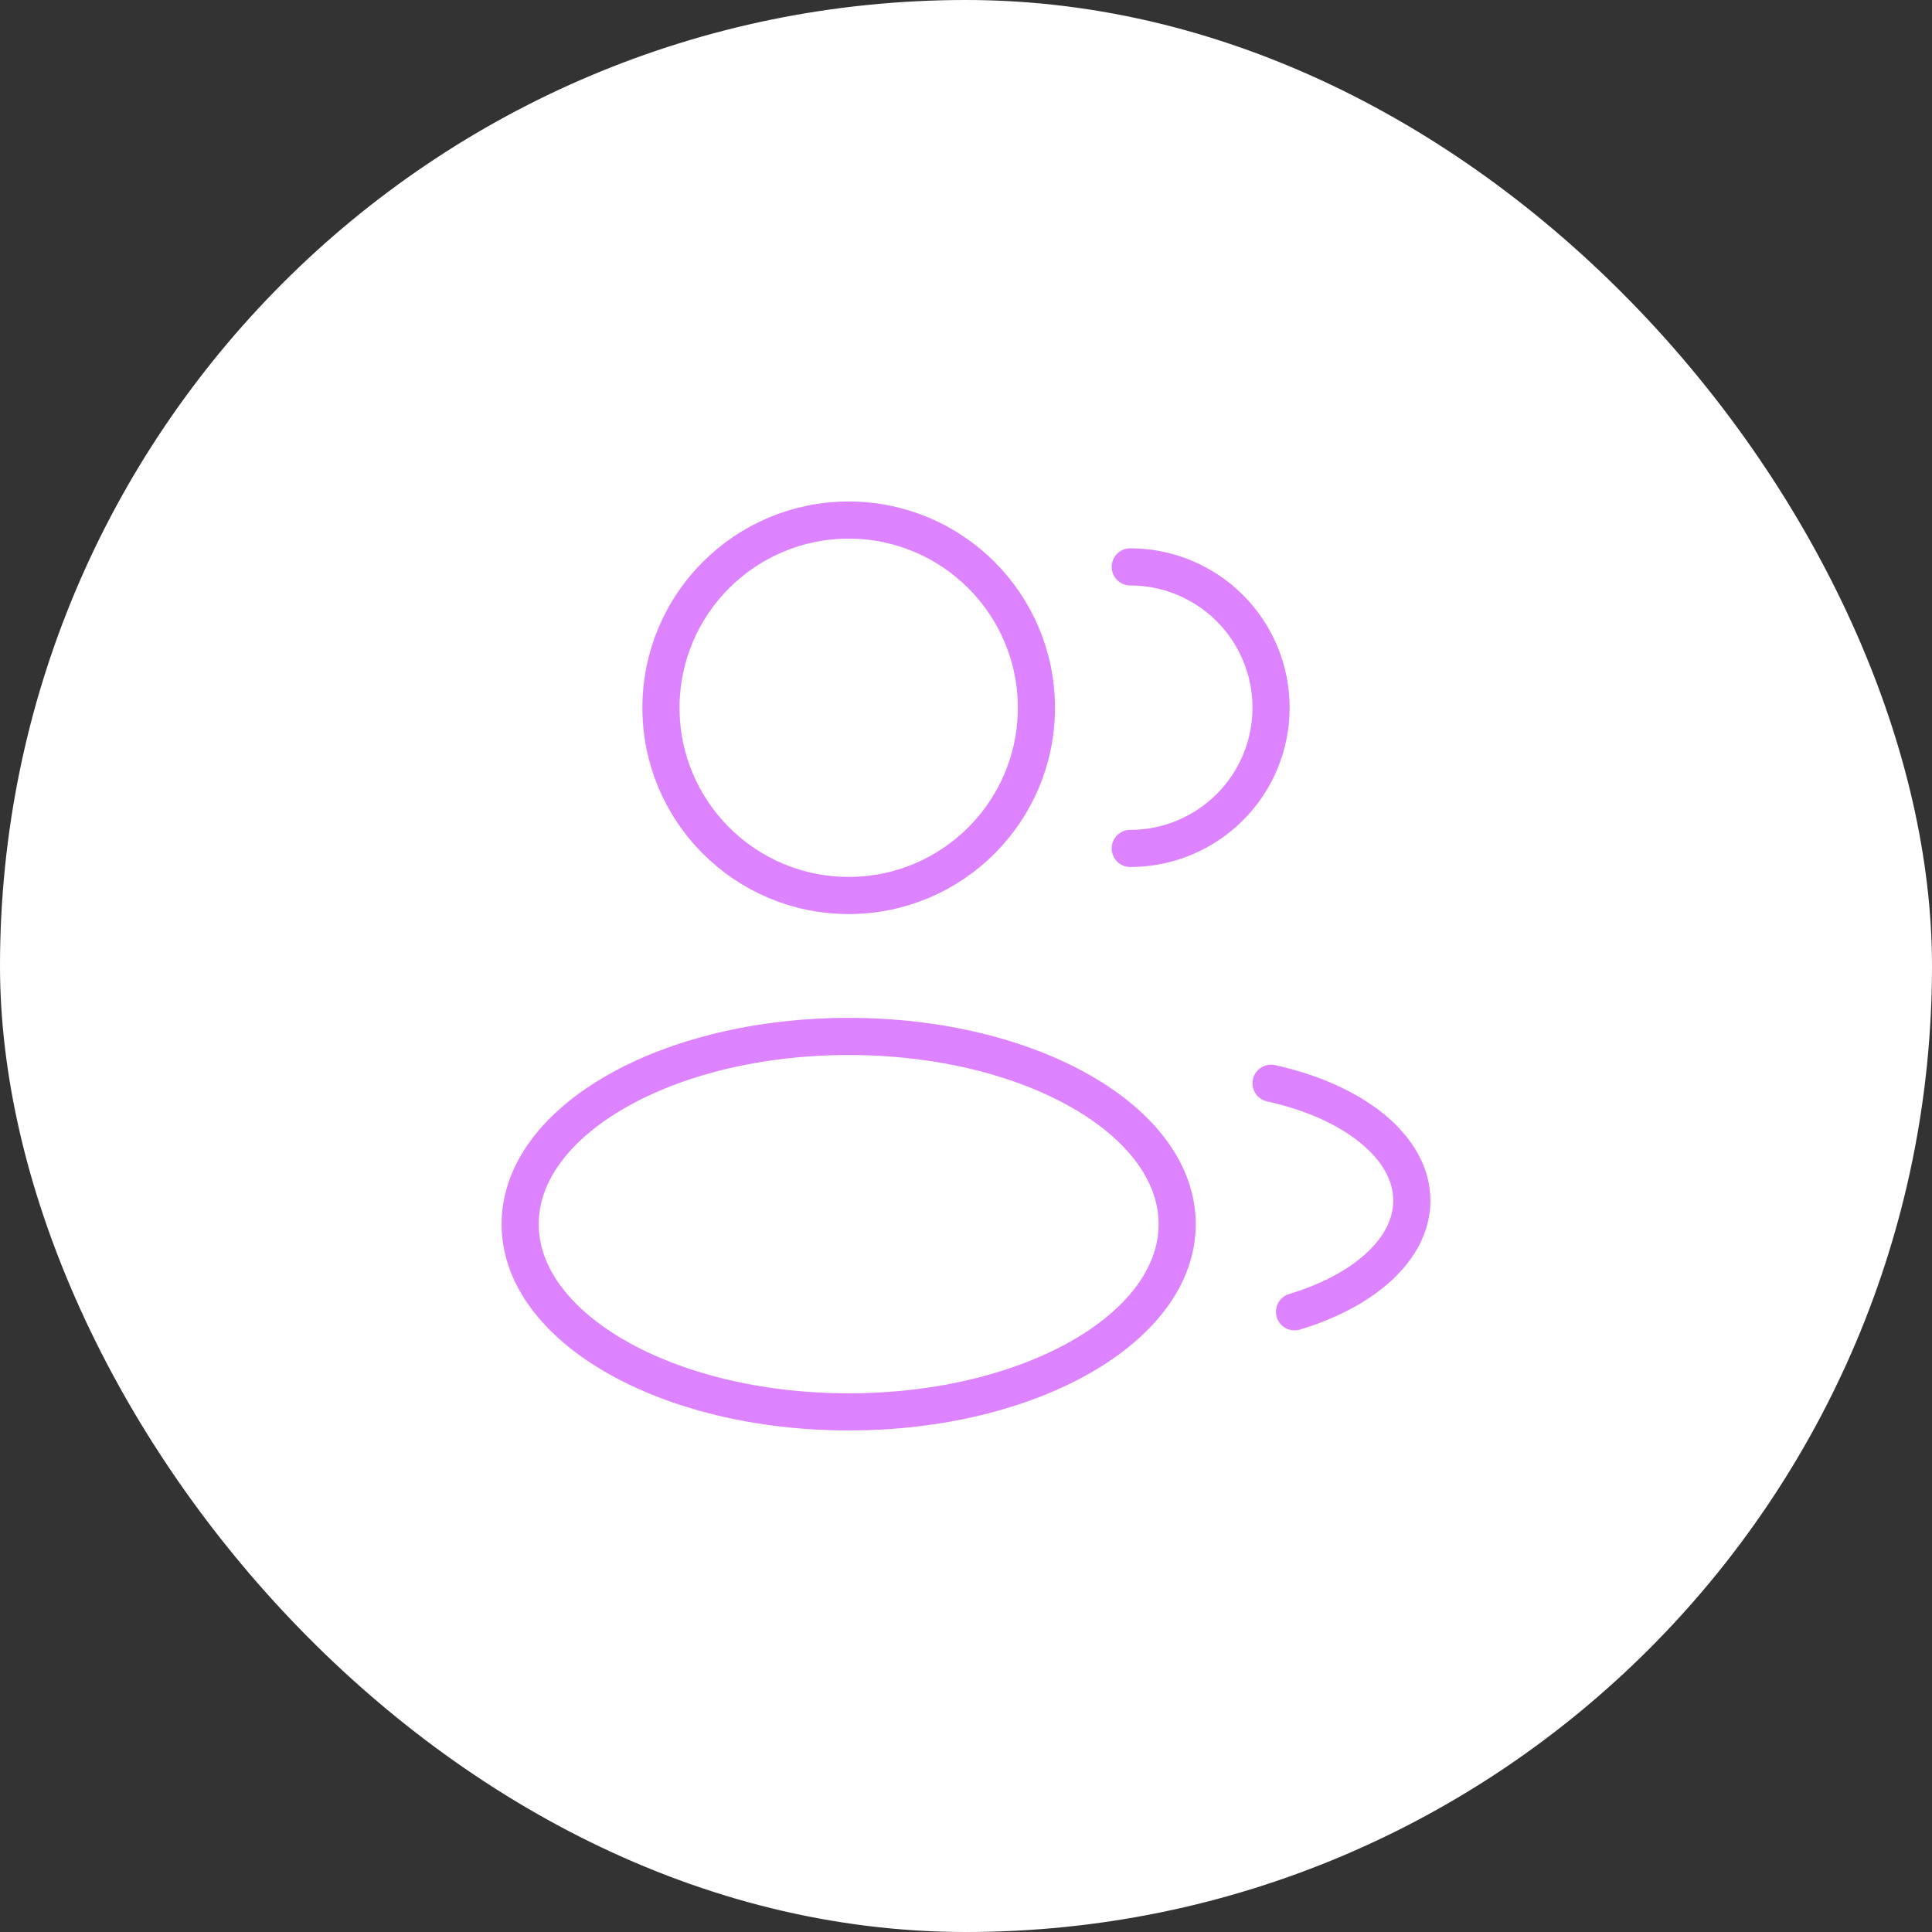 <svg width="52" height="52" viewBox="0 0 52 52" fill="none" xmlns="http://www.w3.org/2000/svg">
<rect x="0" y="0" width="52" height="52" fill="#333333" stroke="none"/>
<rect width="52" height="52" rx="26" fill="white"/>
<path d="M22.842 24.102C25.633 24.102 27.895 21.84 27.895 19.05C27.895 16.26 25.633 13.998 22.842 13.998C20.052 13.998 17.79 16.26 17.79 19.05C17.79 21.84 20.052 24.102 22.842 24.102Z" stroke="#DD83FF"/>
<path d="M30.421 22.836C31.426 22.836 32.39 22.437 33.101 21.726C33.812 21.016 34.211 20.052 34.211 19.047C34.211 18.042 33.812 17.078 33.101 16.368C32.39 15.657 31.426 15.258 30.421 15.258" stroke="#DD83FF" stroke-linecap="round"/>
<path d="M22.842 38.001C27.726 38.001 31.684 35.739 31.684 32.949C31.684 30.158 27.726 27.896 22.842 27.896C17.959 27.896 14 30.158 14 32.949C14 35.739 17.959 38.001 22.842 38.001Z" stroke="#DD83FF"/>
<path d="M34.211 29.156C36.426 29.642 38 30.873 38 32.314C38 33.615 36.719 34.743 34.842 35.307" stroke="#DD83FF" stroke-linecap="round"/>
</svg>
